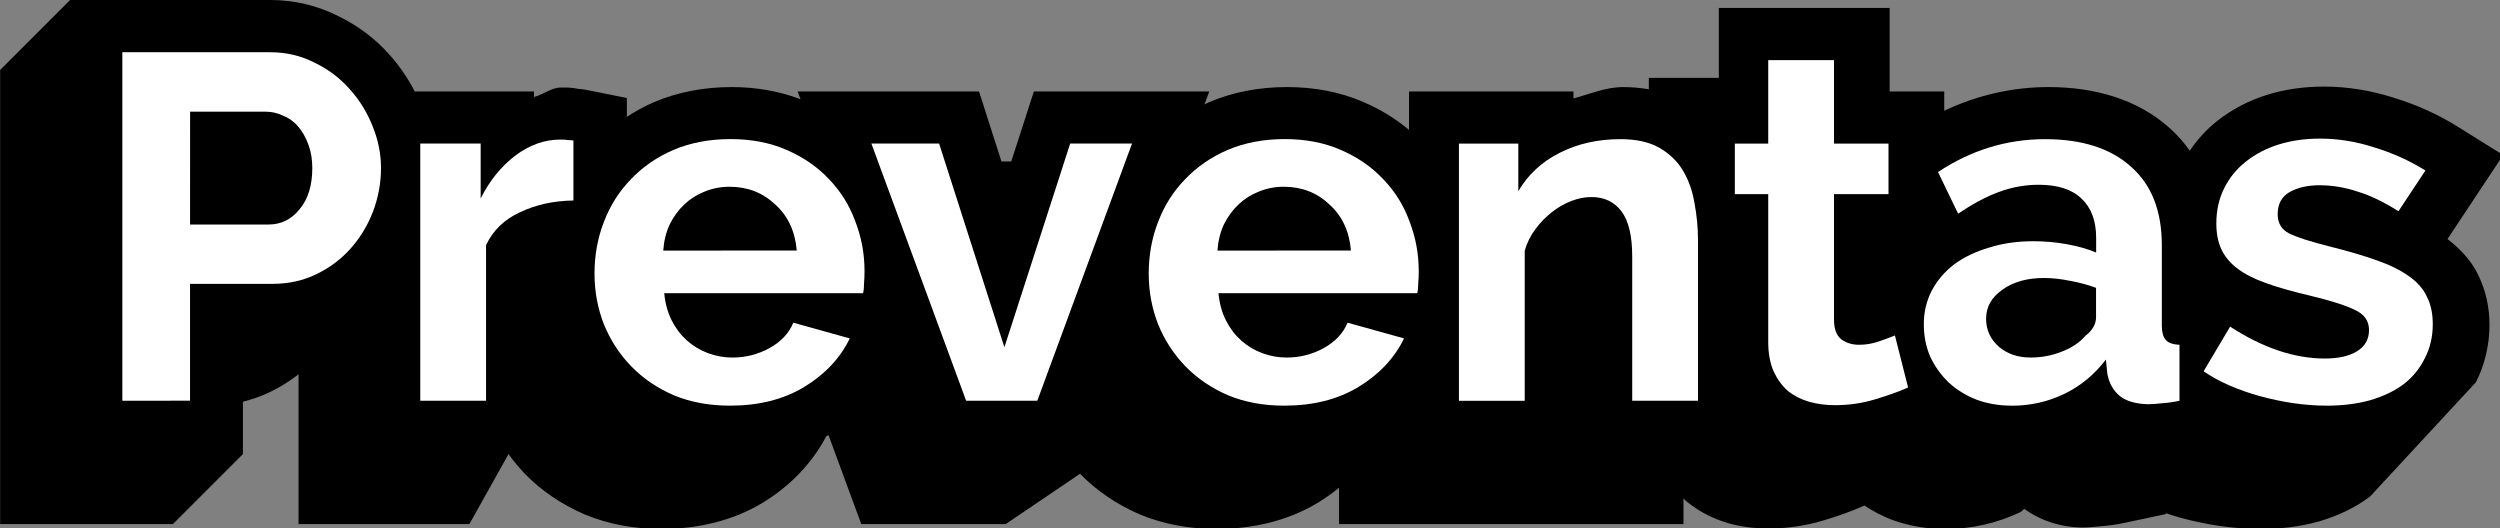 <?xml version="1.0" encoding="UTF-8" standalone="no"?>
<svg
   xmlns:dc="http://purl.org/dc/elements/1.1/"
   xmlns:cc="http://creativecommons.org/ns#"
   xmlns:rdf="http://www.w3.org/1999/02/22-rdf-syntax-ns#"
   xmlns:svg="http://www.w3.org/2000/svg"
   xmlns="http://www.w3.org/2000/svg"
   xmlns:sodipodi="http://sodipodi.sourceforge.net/DTD/sodipodi-0.dtd"
   xmlns:inkscape="http://www.inkscape.org/namespaces/inkscape"
   width="165.621"
   height="35"
   viewBox="0 0 43.821 9.26"
   version="1.1"
   id="svg1252"
   sodipodi:docname="preventas.svg"
   inkscape:version="1.0.1 (3bc2e813f5, 2020-09-07)">
  <rect x="0" y="0" width="43.821" height="9.26" fill="#808080" stroke="none"/>
  <sodipodi:namedview
     pagecolor="#ffffff"
     bordercolor="#666666"
     borderopacity="1"
     objecttolerance="10"
     gridtolerance="10"
     guidetolerance="10"
     inkscape:pageopacity="0"
     inkscape:pageshadow="2"
     inkscape:window-width="1366"
     inkscape:window-height="704"
     id="namedview18"
     showgrid="false"
     inkscape:zoom="3.3516042"
     inkscape:cx="133.52504"
     inkscape:cy="40.853343"
     inkscape:window-x="0"
     inkscape:window-y="27"
     inkscape:window-maximized="1"
     inkscape:current-layer="svg1252" />
  <defs
     id="defs1246" />
  <g
     id="g1116"
     transform="matrix(1.157,0,0,1.157,-1.73,0.273)">
    <path
       id="path908"
       style="color:#000000;font-style:normal;font-variant:normal;font-weight:bold;font-stretch:normal;font-size:14.111px;line-height:1.25;font-family:Raleway;-inkscape-font-specification:'Raleway Bold';font-variant-ligatures:normal;font-variant-position:normal;font-variant-caps:normal;font-variant-numeric:normal;font-variant-alternates:normal;font-variant-east-asian:normal;font-feature-settings:normal;font-variation-settings:normal;text-indent:0;text-align:start;text-decoration:none;text-decoration-line:none;text-decoration-style:solid;text-decoration-color:#000000;letter-spacing:normal;word-spacing:normal;text-transform:none;writing-mode:lr-tb;direction:ltr;text-orientation:mixed;dominant-baseline:auto;baseline-shift:baseline;text-anchor:start;white-space:normal;shape-padding:0;shape-margin:0;inline-size:0;clip-rule:nonzero;display:inline;overflow:visible;visibility:visible;isolation:auto;mix-blend-mode:normal;color-interpolation:sRGB;color-interpolation-filters:linearRGB;solid-color:#000000;solid-opacity:1;vector-effect:none;fill:#000000;fill-opacity:1;fill-rule:nonzero;stroke:none;stroke-width:6;stroke-linecap:butt;stroke-linejoin:miter;stroke-miterlimit:4;stroke-dasharray:none;stroke-dashoffset:0;stroke-opacity:1;paint-order:markers stroke fill;color-rendering:auto;image-rendering:auto;shape-rendering:auto;text-rendering:auto;enable-background:accumulate;stop-color:#000000"
       d="m 9.65,-0.891 -4,4 v 25.959 h 3 6.879 l 4,-4 v -2.992 c 0.538,-0.14 1.068,-0.32 1.568,-0.564 0.571,-0.279 1.111,-0.616 1.613,-1.002 v 8.559 h 9.768 l 2.236,-4 c 0.288,0.394 0.593,0.775 0.934,1.125 0.961,0.988 2.127,1.765 3.408,2.318 l 0.023,0.012 0.023,0.008 c 1.358,0.559 2.832,0.818 4.346,0.818 2.081,0 4.085,-0.467 5.795,-1.498 l 0.008,-0.004 0.004,-0.004 c 1.53,-0.932 2.803,-2.23 3.621,-3.791 0.044,-0.024 0.088,-0.046 0.131,-0.07 l 1.873,5.086 h 8.26 l 4.246,-2.875 c 0.961,0.988 2.127,1.765 3.408,2.318 l 0.023,0.012 0.023,0.008 c 1.358,0.559 2.832,0.818 4.346,0.818 2.081,0 4.083,-0.467 5.793,-1.498 l 0.01,-0.004 0.004,-0.004 c 0.422,-0.257 0.822,-0.545 1.201,-0.855 v 2.08 h 19.691 v -1.467 c 0.051,0.048 0.096,0.102 0.148,0.148 l 0.066,0.059 0.07,0.051 c 0.66,0.521 1.43,0.91 2.229,1.143 l 0.012,0.008 0.016,0.004 c 0.749,0.21 1.524,0.309 2.299,0.309 1.084,0 2.162,-0.155 3.188,-0.471 h 0.004 c 0.825,-0.248 1.556,-0.508 2.219,-0.803 l 0.09,-0.039 c 0.482,0.315 0.994,0.585 1.527,0.795 l 0.035,0.012 0.039,0.016 c 0.966,0.351 1.992,0.518 3.02,0.518 1.489,0 2.969,-0.328 4.307,-0.971 0.086,-0.041 0.135,-0.134 0.219,-0.178 1.025,0.736 2.164,1.035 3.213,1.062 h 0.039 0.039 c 0.353,0 0.696,-0.029 1.047,-0.07 0.458,-0.031 0.914,-0.096 1.369,-0.191 L 129.461,28.5 v -0.053 c 0.28,0.093 0.56,0.185 0.848,0.264 0.735,0.2 1.483,0.356 2.238,0.467 h 0.008 0.004 c 0.783,0.112 1.551,0.172 2.307,0.172 1.143,0 2.249,-0.129 3.301,-0.418 l 0.023,-0.008 0.023,-0.004 c 1.044,-0.306 2.031,-0.758 2.898,-1.408 l 0.023,-0.02 0.027,-0.023 6.029,-6.51 c 0.517,-1.016 0.775,-2.155 0.775,-3.275 0,-0.954 -0.193,-1.95 -0.658,-2.879 -0.402,-0.844 -1.053,-1.489 -1.742,-2.031 l 3.182,-4.801 -2.613,-1.631 C 145.016,5.643 143.802,5.098 142.523,4.707 141.216,4.283 139.86,4.059 138.5,4.059 c -1.11,0 -2.199,0.147 -3.24,0.467 l -0.012,0.004 -0.012,0.004 c -1.024,0.323 -1.992,0.821 -2.834,1.486 -0.001,0.001 -0.002,0.003 -0.004,0.004 -0.607,0.478 -1.135,1.058 -1.568,1.701 -0.336,-0.476 -0.722,-0.919 -1.166,-1.309 -1.832,-1.642 -4.3,-2.33 -6.902,-2.33 -2.072,0 -4.099,0.468 -5.969,1.355 V 4.338 h -3.121 v -4.777 h -9.766 V 3.561 h -4 v 0.65 c -0.484,-0.078 -0.974,-0.125 -1.463,-0.125 -0.998,0 -1.903,0.397 -2.848,0.652 V 4.338 H 86.195 V 6.535 C 85.423,5.889 84.552,5.358 83.615,4.953 82.249,4.354 80.754,4.086 79.215,4.086 c -1.543,0 -3.046,0.271 -4.428,0.855 l -0.012,0.004 -0.008,0.004 c -0.091,0.039 -0.176,0.089 -0.266,0.131 L 74.775,4.338 H 64.748 l -1.293,4 h -0.561 l -1.281,-4 H 51.244 L 51.406,4.779 C 50.169,4.313 48.841,4.086 47.477,4.086 c -1.543,0 -3.046,0.271 -4.428,0.855 l -0.012,0.004 -0.008,0.004 c -0.542,0.234 -1.056,0.52 -1.549,0.838 V 4.711 L 39.072,4.229 c -0.111,-0.022 -0.205,-0.018 -0.311,-0.031 -0.004,-7.57e-4 -0.004,7.431e-4 -0.008,0 -0.501,-0.099 -0.736,-0.086 -1.031,-0.086 -0.562,0 -1.011,0.403 -1.553,0.541 V 4.338 H 29.354 C 28.959,3.573 28.47,2.858 27.895,2.221 27.08,1.302 26.076,0.558 24.969,0.023 23.778,-0.579 22.443,-0.891 21.109,-0.891 Z m 131.9,8.115 0.066,0.023 c -0.009,-0.003 -0.019,-9.295e-4 -0.027,-0.004 -0.014,-0.004 -0.025,-0.015 -0.039,-0.02 z m -96.656,0.074 c -0.01,0.004 -0.018,0.012 -0.027,0.016 -0.01,0.004 -0.021,0.004 -0.031,0.008 z m 31.736,0 c -0.01,0.004 -0.018,0.012 -0.027,0.016 -0.01,0.004 -0.021,0.004 -0.031,0.008 z m 68.666,5.164 0.047,0.031 c -0.01,-0.007 -0.025,-0.008 -0.035,-0.016 -0.005,-0.004 -0.006,-0.012 -0.012,-0.016 z"
       transform="scale(0.265)"
       sodipodi:nodetypes="cccccccsccccscccscccccccccccscccccccccccccscccccccsscccsccccscccscccccccscccccscccscccsccccccccscccccscccccccccccsccccccccscccccsccccccccccccccccc" />
    <g
       aria-label="Preventas"
       id="text995"
       style="font-style:normal;font-variant:normal;font-weight:bold;font-stretch:normal;font-size:14.111px;line-height:1.25;font-family:Raleway;-inkscape-font-specification:'Raleway Bold';fill:#ffffff;fill-opacity:1;stroke-width:0.265"
       transform="matrix(0.527,0,0,0.527,13.935,-18.878)">
      <path
         d="M -20.088,46.894 V 36.875 h 4.247 q 0.691,0 1.27,0.296 0.593,0.282 1.016,0.762 0.423,0.466 0.663,1.072 0.24,0.593 0.24,1.199 0,0.635 -0.226,1.242 -0.226,0.593 -0.635,1.058 -0.409,0.466 -0.988,0.748 -0.579,0.282 -1.27,0.282 h -2.371 v 3.358 z m 1.947,-5.066 h 2.258 q 0.536,0 0.889,-0.437 0.367,-0.437 0.367,-1.185 0,-0.381 -0.113,-0.677 -0.113,-0.31 -0.296,-0.522 -0.183,-0.212 -0.437,-0.31 -0.24,-0.113 -0.494,-0.113 h -2.173 z"
         style="font-style:normal;font-variant:normal;font-weight:bold;font-stretch:normal;font-size:14.111px;font-family:Raleway;-inkscape-font-specification:'Raleway Bold';fill:#ffffff;fill-opacity:1;stroke-width:0.265"
         id="path1316" />
      <path
         d="m -7.12,41.137 q -0.861,0.014 -1.538,0.339 -0.677,0.31 -0.974,0.945 v 4.473 h -1.891 v -7.394 h 1.736 v 1.58 q 0.381,-0.762 0.988,-1.228 0.621,-0.466 1.298,-0.466 0.155,0 0.226,0.014 0.085,0 0.155,0.014 z"
         style="font-style:normal;font-variant:normal;font-weight:bold;font-stretch:normal;font-size:14.111px;font-family:Raleway;-inkscape-font-specification:'Raleway Bold';fill:#ffffff;fill-opacity:1;stroke-width:0.265"
         id="path1318" />
      <path
         d="m -2.619,47.035 q -0.889,0 -1.609,-0.296 -0.72,-0.31 -1.228,-0.833 -0.508,-0.522 -0.79,-1.214 -0.268,-0.691 -0.268,-1.453 0,-0.79 0.268,-1.482 0.268,-0.706 0.776,-1.228 0.508,-0.536 1.228,-0.847 0.734,-0.31 1.637,-0.31 0.903,0 1.609,0.31 0.72,0.31 1.214,0.833 0.508,0.522 0.762,1.214 0.268,0.691 0.268,1.439 0,0.183 -0.014,0.353 0,0.169 -0.028,0.282 H -4.51 q 0.042,0.437 0.212,0.776 0.169,0.339 0.437,0.579 0.268,0.24 0.607,0.367 0.339,0.127 0.706,0.127 0.564,0 1.058,-0.268 0.508,-0.282 0.691,-0.734 l 1.623,0.452 Q 0.415,45.949 -0.488,46.499 -1.377,47.035 -2.619,47.035 Z m 1.919,-4.459 q -0.071,-0.833 -0.621,-1.326 -0.536,-0.508 -1.312,-0.508 -0.381,0 -0.72,0.141 -0.325,0.127 -0.579,0.367 -0.254,0.24 -0.423,0.579 -0.155,0.339 -0.183,0.748 z"
         style="font-style:normal;font-variant:normal;font-weight:bold;font-stretch:normal;font-size:14.111px;font-family:Raleway;-inkscape-font-specification:'Raleway Bold';fill:#ffffff;fill-opacity:1;stroke-width:0.265"
         id="path1320" />
      <path
         d="M 4.169,46.894 1.445,39.5 H 3.392 L 5.269,45.356 7.16,39.5 H 8.938 L 6.215,46.894 Z"
         style="font-style:normal;font-variant:normal;font-weight:bold;font-stretch:normal;font-size:14.111px;font-family:Raleway;-inkscape-font-specification:'Raleway Bold';fill:#ffffff;fill-opacity:1;stroke-width:0.265"
         id="path1322" />
      <path
         d="m 13.313,47.035 q -0.889,0 -1.609,-0.296 -0.72,-0.31 -1.228,-0.833 -0.508,-0.522 -0.79,-1.214 -0.268,-0.691 -0.268,-1.453 0,-0.79 0.268,-1.482 0.268,-0.706 0.776,-1.228 0.508,-0.536 1.228,-0.847 0.734,-0.31 1.637,-0.31 0.903,0 1.609,0.31 0.72,0.31 1.214,0.833 0.508,0.522 0.762,1.214 0.268,0.691 0.268,1.439 0,0.183 -0.014,0.353 0,0.169 -0.028,0.282 h -5.715 q 0.042,0.437 0.212,0.776 0.169,0.339 0.437,0.579 0.268,0.24 0.607,0.367 0.339,0.127 0.706,0.127 0.564,0 1.058,-0.268 0.508,-0.282 0.691,-0.734 l 1.623,0.452 q -0.409,0.847 -1.312,1.397 -0.889,0.536 -2.131,0.536 z m 1.919,-4.459 q -0.071,-0.833 -0.621,-1.326 -0.536,-0.508 -1.312,-0.508 -0.381,0 -0.72,0.141 -0.325,0.127 -0.579,0.367 -0.254,0.24 -0.423,0.579 -0.155,0.339 -0.183,0.748 z"
         style="font-style:normal;font-variant:normal;font-weight:bold;font-stretch:normal;font-size:14.111px;font-family:Raleway;-inkscape-font-specification:'Raleway Bold';fill:#ffffff;fill-opacity:1;stroke-width:0.265"
         id="path1324" />
      <path
         d="m 25.208,46.894 h -1.891 v -4.149 q 0,-0.889 -0.31,-1.298 -0.31,-0.409 -0.861,-0.409 -0.282,0 -0.579,0.113 -0.296,0.113 -0.564,0.325 -0.254,0.198 -0.466,0.48 -0.212,0.282 -0.31,0.621 v 4.318 h -1.891 v -7.394 h 1.707 v 1.369 q 0.409,-0.706 1.185,-1.101 0.776,-0.395 1.75,-0.395 0.691,0 1.129,0.254 0.437,0.254 0.677,0.663 0.24,0.409 0.325,0.931 0.099,0.522 0.099,1.058 z"
         style="font-style:normal;font-variant:normal;font-weight:bold;font-stretch:normal;font-size:14.111px;font-family:Raleway;-inkscape-font-specification:'Raleway Bold';fill:#ffffff;fill-opacity:1;stroke-width:0.265"
         id="path1326" />
      <path
         d="m 31.248,46.513 q -0.381,0.169 -0.945,0.339 -0.55,0.169 -1.157,0.169 -0.395,0 -0.748,-0.099 -0.339,-0.099 -0.607,-0.31 -0.254,-0.226 -0.409,-0.564 -0.155,-0.353 -0.155,-0.847 v -4.247 h -0.96 v -1.453 h 0.96 v -2.399 h 1.891 v 2.399 h 1.566 v 1.453 h -1.566 v 3.612 q 0,0.395 0.212,0.564 0.212,0.155 0.508,0.155 0.296,0 0.579,-0.099 0.282,-0.099 0.452,-0.169 z"
         style="font-style:normal;font-variant:normal;font-weight:bold;font-stretch:normal;font-size:14.111px;font-family:Raleway;-inkscape-font-specification:'Raleway Bold';fill:#ffffff;fill-opacity:1;stroke-width:0.265"
         id="path1328" />
      <path
         d="m 34.225,47.035 q -0.536,0 -1.002,-0.169 -0.466,-0.183 -0.804,-0.494 -0.339,-0.325 -0.536,-0.748 -0.183,-0.423 -0.183,-0.931 0,-0.522 0.226,-0.96 0.24,-0.452 0.649,-0.762 0.423,-0.31 1.002,-0.48 0.579,-0.183 1.27,-0.183 0.494,0 0.96,0.085 0.48,0.085 0.847,0.24 v -0.423 q 0,-0.734 -0.423,-1.129 Q 35.82,40.685 35.001,40.685 q -0.593,0 -1.157,0.212 -0.564,0.212 -1.157,0.621 l -0.579,-1.199 q 1.425,-0.945 3.076,-0.945 1.595,0 2.469,0.79 0.889,0.776 0.889,2.258 v 2.3 q 0,0.296 0.113,0.423 0.113,0.127 0.395,0.141 v 1.609 q -0.268,0.056 -0.508,0.071 -0.226,0.028 -0.395,0.028 -0.536,-0.014 -0.818,-0.24 -0.282,-0.24 -0.353,-0.635 l -0.042,-0.409 q -0.494,0.649 -1.199,0.988 -0.706,0.339 -1.51,0.339 z m 0.536,-1.383 q 0.48,0 0.903,-0.169 0.437,-0.169 0.677,-0.452 0.31,-0.24 0.31,-0.536 v -0.847 q -0.339,-0.127 -0.734,-0.198 -0.395,-0.085 -0.762,-0.085 -0.734,0 -1.199,0.339 -0.466,0.325 -0.466,0.833 0,0.48 0.367,0.804 0.367,0.31 0.903,0.31 z"
         style="font-style:normal;font-variant:normal;font-weight:bold;font-stretch:normal;font-size:14.111px;font-family:Raleway;-inkscape-font-specification:'Raleway Bold';fill:#ffffff;fill-opacity:1;stroke-width:0.265"
         id="path1330" />
      <path
         d="m 43.27,47.035 q -0.452,0 -0.945,-0.071 -0.48,-0.071 -0.945,-0.198 -0.466,-0.127 -0.889,-0.31 -0.423,-0.183 -0.748,-0.409 l 0.762,-1.284 q 1.411,0.917 2.723,0.917 0.593,0 0.931,-0.212 0.339,-0.212 0.339,-0.607 0,-0.395 -0.409,-0.579 -0.395,-0.198 -1.341,-0.423 -0.72,-0.169 -1.228,-0.353 -0.508,-0.183 -0.818,-0.423 -0.31,-0.24 -0.452,-0.55 -0.141,-0.31 -0.141,-0.734 0,-0.564 0.226,-1.016 0.226,-0.452 0.621,-0.762 0.409,-0.325 0.945,-0.494 0.55,-0.169 1.185,-0.169 0.79,0 1.566,0.254 0.79,0.24 1.468,0.663 l -0.776,1.171 q -0.621,-0.395 -1.171,-0.564 -0.55,-0.183 -1.101,-0.183 -0.508,0 -0.861,0.198 -0.339,0.198 -0.339,0.635 0,0.381 0.325,0.55 0.339,0.169 1.185,0.381 0.79,0.198 1.341,0.395 0.564,0.198 0.917,0.452 0.367,0.254 0.522,0.593 0.169,0.325 0.169,0.79 0,0.536 -0.226,0.974 -0.212,0.437 -0.607,0.748 -0.395,0.296 -0.974,0.466 -0.564,0.155 -1.256,0.155 z"
         style="font-style:normal;font-variant:normal;font-weight:bold;font-stretch:normal;font-size:14.111px;font-family:Raleway;-inkscape-font-specification:'Raleway Bold';fill:#ffffff;fill-opacity:1;stroke-width:0.265"
         id="path1332" />
    </g>
  </g>
</svg>
